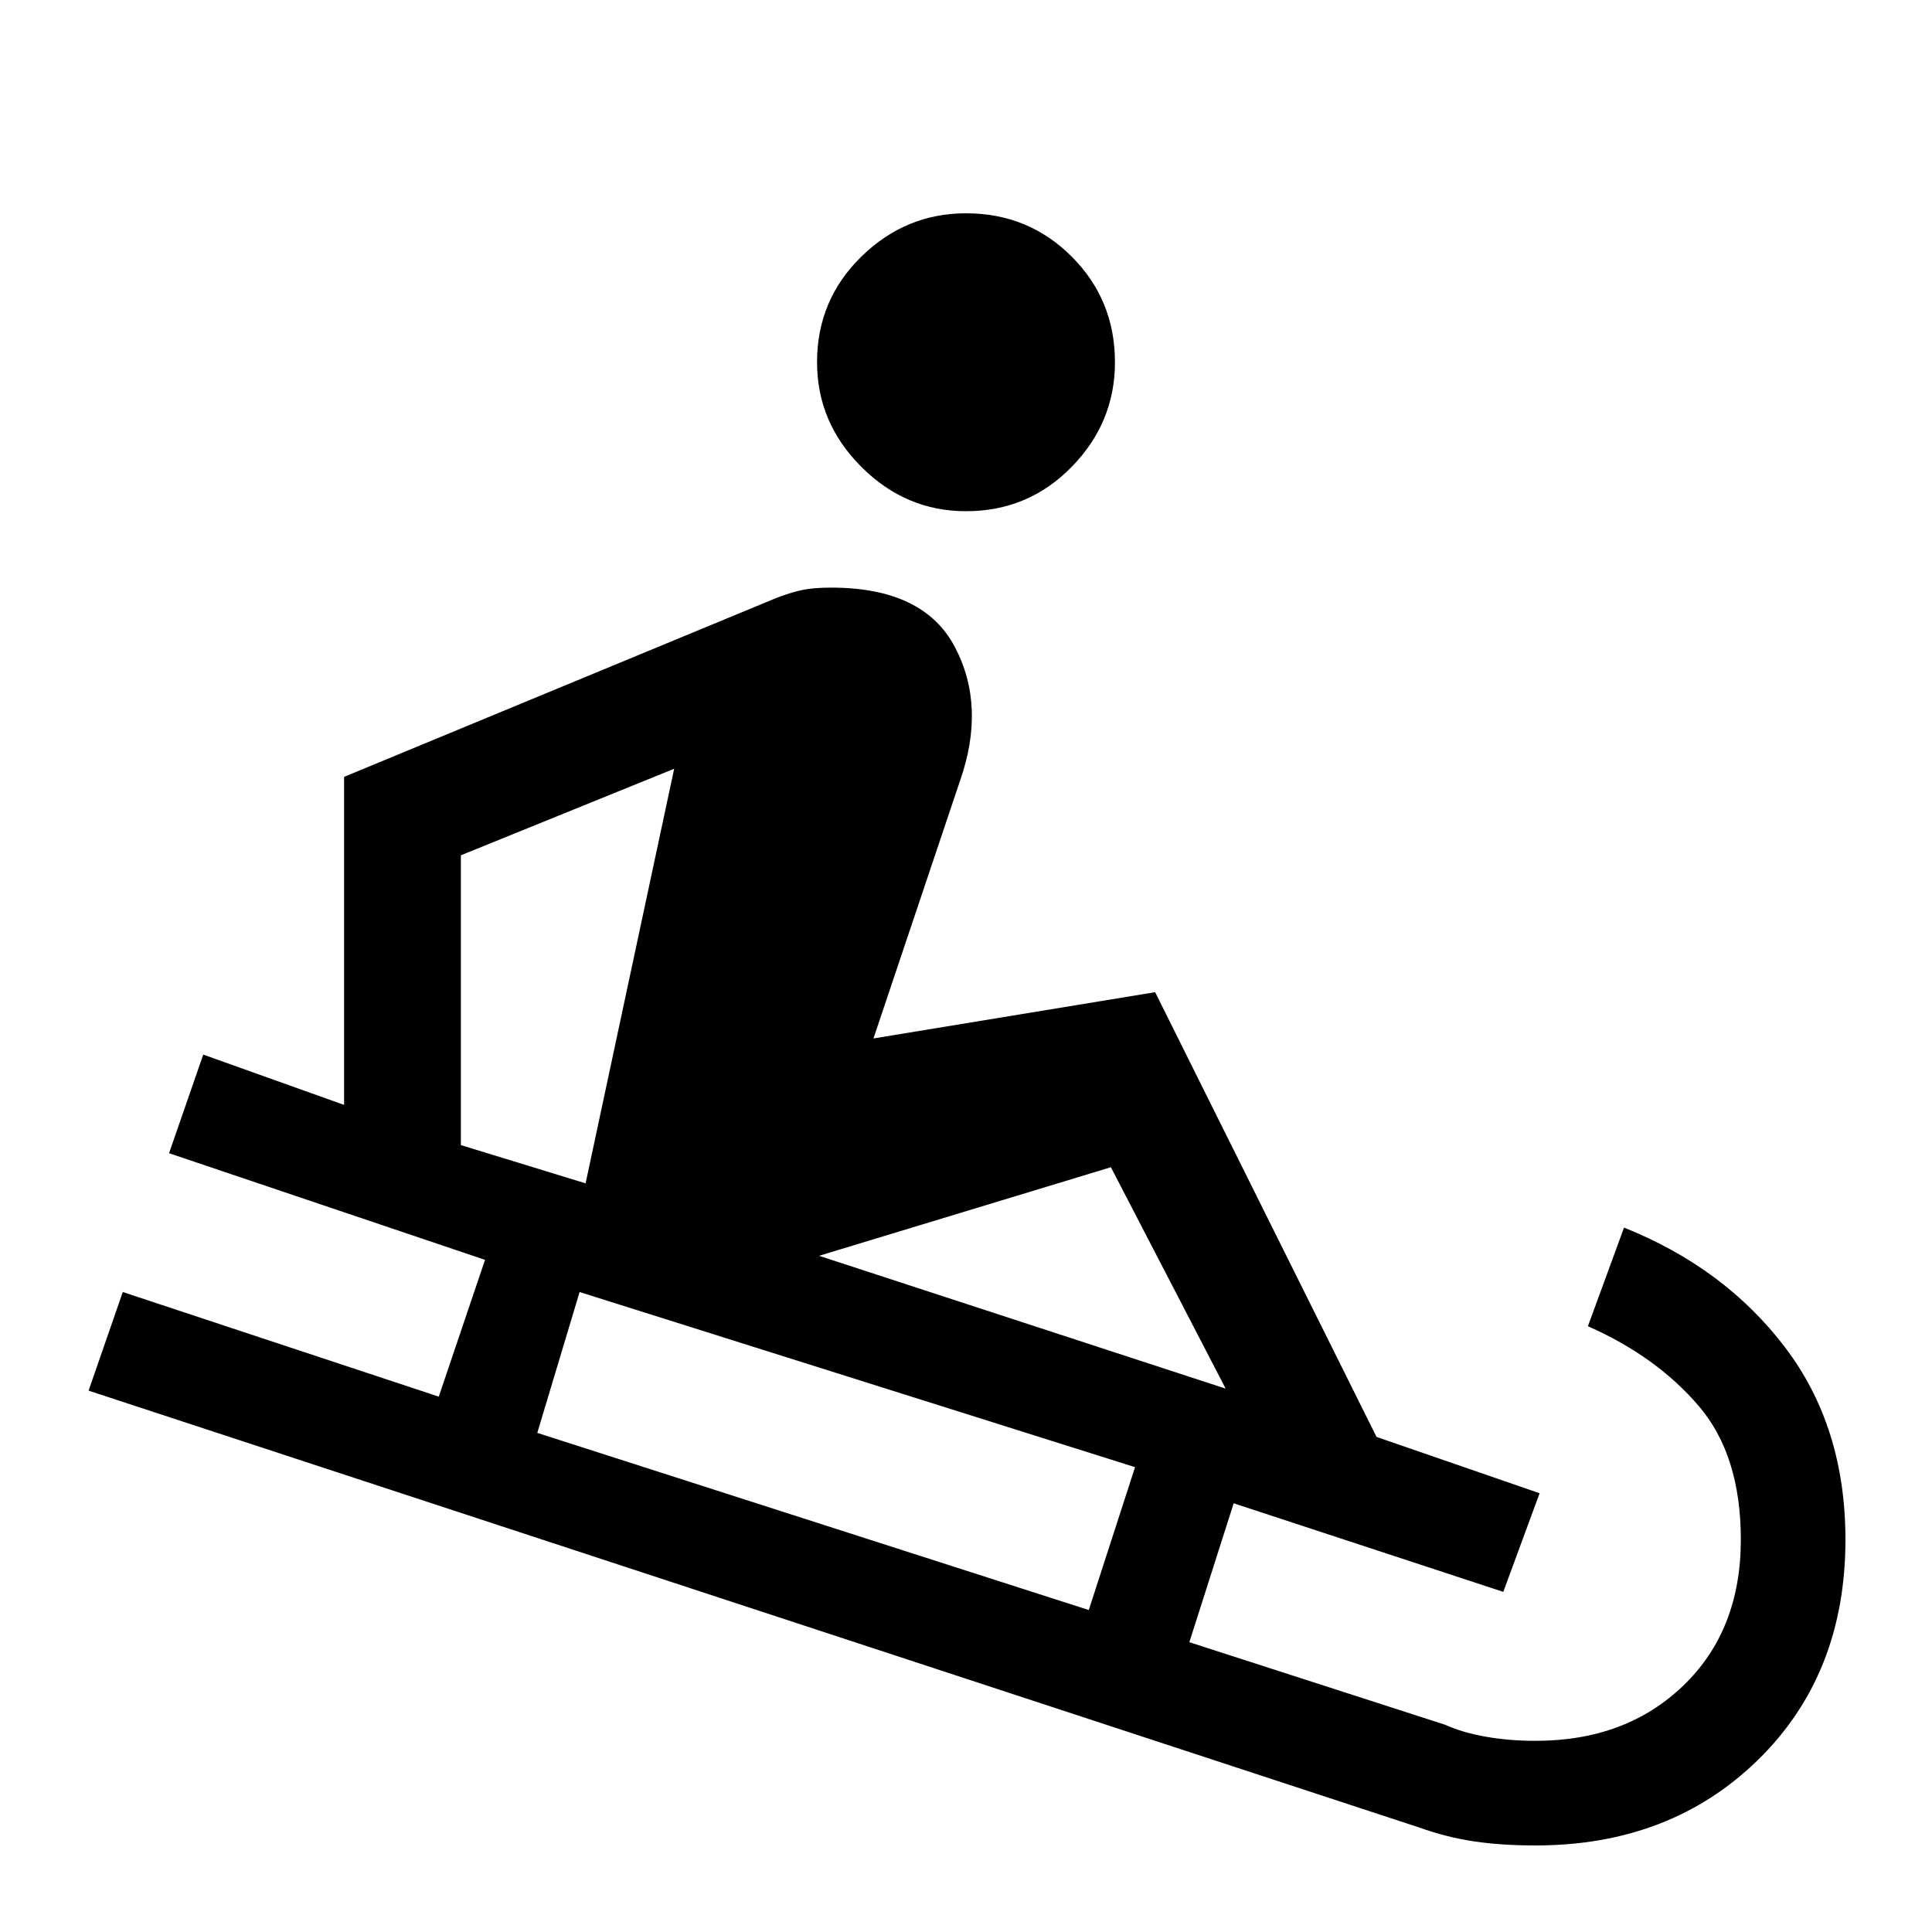 <svg xmlns="http://www.w3.org/2000/svg" height="20" width="20"><path d="M10 5.292Q9.375 5.292 8.917 4.833Q8.458 4.375 8.458 3.75Q8.458 3.104 8.917 2.656Q9.375 2.208 10 2.208Q10.646 2.208 11.094 2.656Q11.542 3.104 11.542 3.75Q11.542 4.375 11.094 4.833Q10.646 5.292 10 5.292ZM15.896 19.104Q15.542 19.104 15.26 19.062Q14.979 19.021 14.688 18.917L0.917 14.396L1.271 13.375L4.542 14.458L5.021 13.042L1.75 11.938L2.104 10.917L3.562 11.438V8.042L8.042 6.188Q8.208 6.125 8.323 6.104Q8.438 6.083 8.604 6.083Q9.562 6.083 9.885 6.698Q10.208 7.312 9.938 8.083L9.042 10.75L11.958 10.271L14.25 14.875L15.938 15.458L15.562 16.479L12.771 15.562L12.312 17L14.958 17.854Q15.146 17.938 15.385 17.979Q15.625 18.021 15.896 18.021Q16.833 18.021 17.427 17.448Q18.021 16.875 18.021 15.938Q18.021 15.062 17.583 14.552Q17.146 14.042 16.438 13.729L16.812 12.708Q17.854 13.125 18.479 13.948Q19.104 14.771 19.104 15.938Q19.104 17.333 18.198 18.219Q17.292 19.104 15.896 19.104ZM6.062 12.25 6.979 7.958 4.771 8.854V11.854ZM11.271 16.667 11.75 15.188 6 13.375 5.562 14.833ZM12.688 14.375 11.5 12.083 8.479 13Z"/></svg>
